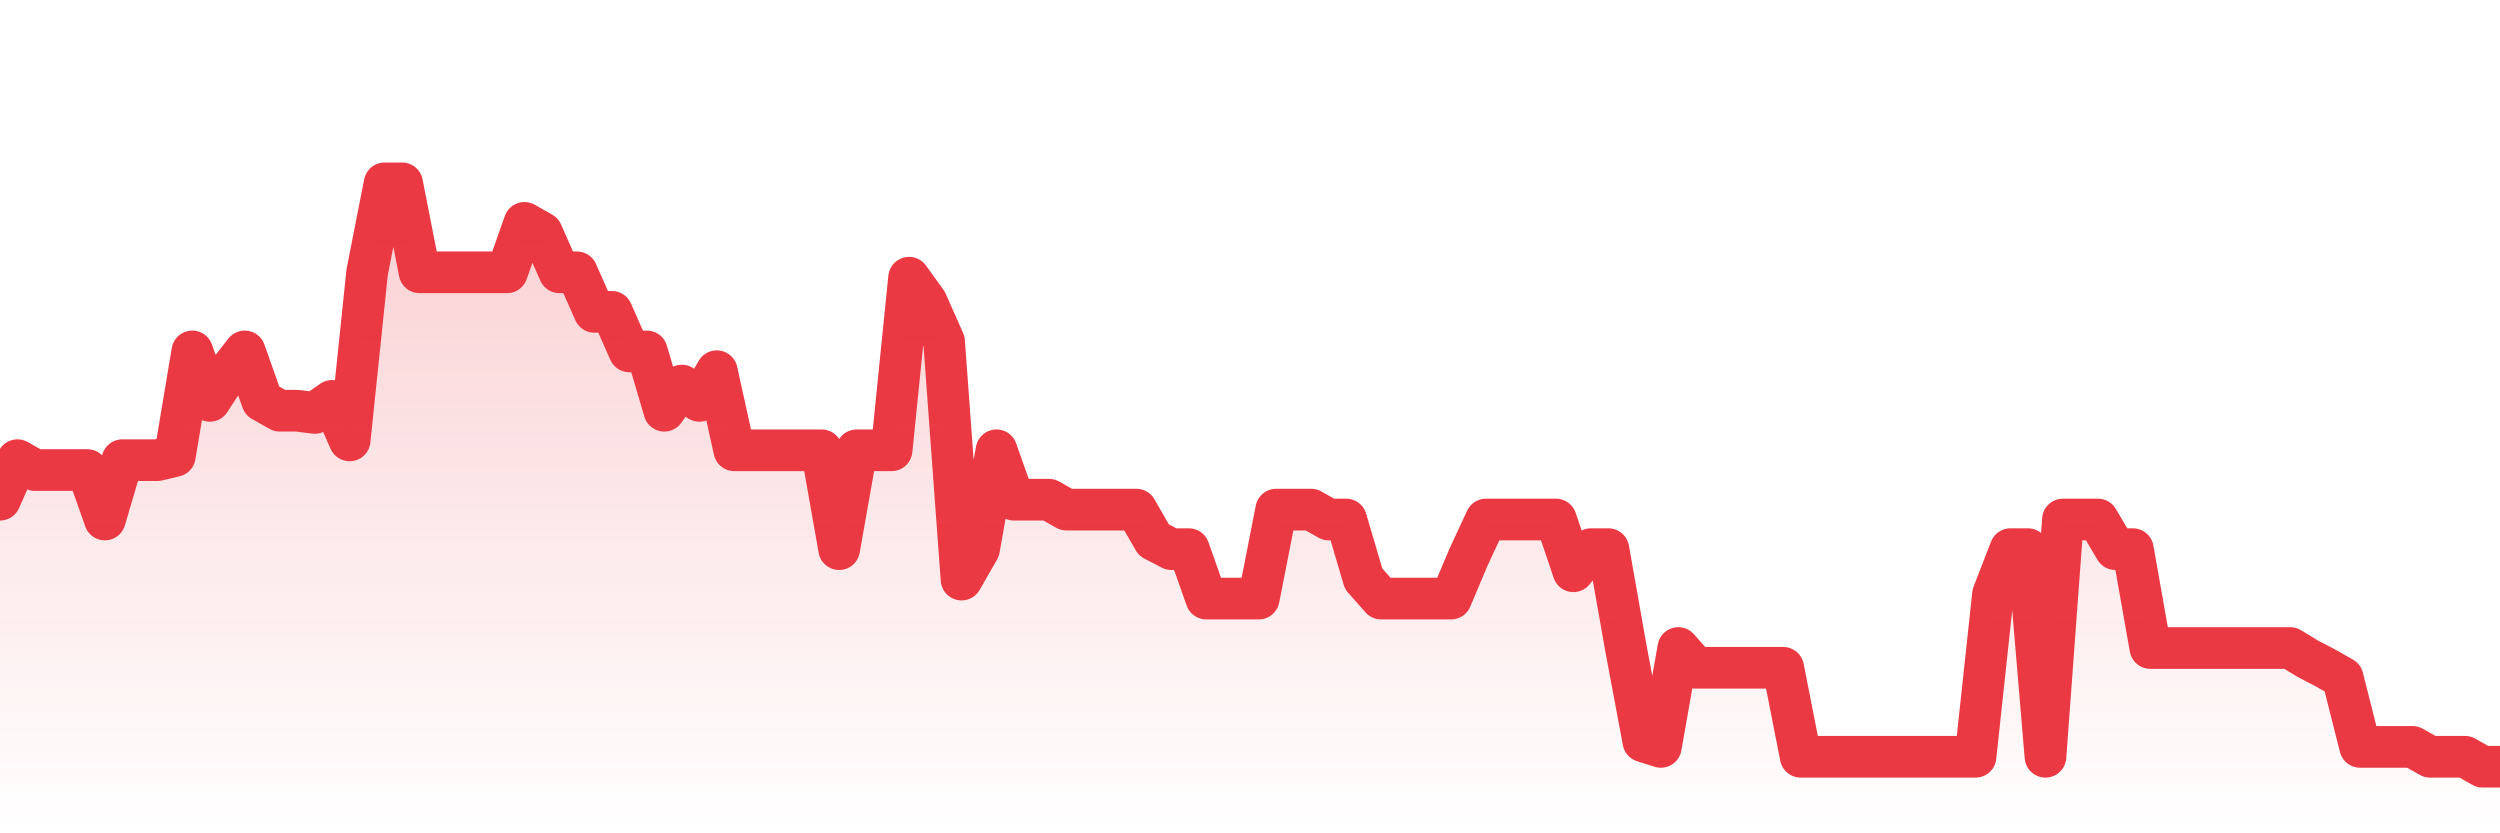 <svg xmlns="http://www.w3.org/2000/svg" viewBox="0 0 120 40" width="120" height="40">
    <defs>
      <linearGradient id="color_grad" x1="0%" x2="0%" y1="0%" y2="100%">
        <stop offset="0%" style="stop-color:#EA3943;stop-opacity:0.4;"></stop>
        <stop offset="100%" style="stop-color:#EA3943;stop-opacity:0.0;"></stop>
      </linearGradient>
    </defs>
    <g>
      <path stroke="#EA3943" stroke-width="2" stroke-linecap="round" stroke-linejoin="round" fill="none" d="M 0 23.986 L 0.839 22.088 L 1.678 22.563 L 2.517 22.563 L 3.357 22.563 L 4.196 22.563 L 5.035 24.936 L 5.874 22.088 L 6.713 22.088 L 7.552 22.088 L 8.392 21.889 L 9.231 16.868 L 10.07 19.241 L 10.909 17.946 L 11.748 16.868 L 12.587 19.241 L 13.427 19.715 L 14.266 19.715 L 15.105 19.821 L 15.944 19.241 L 16.783 21.139 L 17.622 13.071 L 18.462 8.8 L 19.301 8.8 L 20.14 13.071 L 20.979 13.071 L 21.818 13.071 L 22.657 13.071 L 23.497 13.071 L 24.336 13.071 L 25.175 10.698 L 26.014 11.173 L 26.853 13.071 L 27.692 13.071 L 28.531 14.969 L 29.371 14.969 L 30.21 16.868 L 31.049 16.868 L 31.888 19.715 L 32.727 18.507 L 33.566 19.241 L 34.406 17.817 L 35.245 21.614 L 36.084 21.614 L 36.923 21.614 L 37.762 21.614 L 38.601 21.614 L 39.441 21.614 L 40.28 26.359 L 41.119 21.614 L 41.958 21.614 L 42.797 21.614 L 43.636 13.33 L 44.476 14.495 L 45.315 16.387 L 46.154 27.82 L 46.993 26.359 L 47.832 21.614 L 48.671 23.986 L 49.51 23.986 L 50.35 23.986 L 51.189 24.461 L 52.028 24.461 L 52.867 24.461 L 53.706 24.461 L 54.545 24.461 L 55.385 25.921 L 56.224 26.359 L 57.063 26.359 L 57.902 28.732 L 58.741 28.732 L 59.58 28.732 L 60.42 28.732 L 61.259 24.461 L 62.098 24.461 L 62.937 24.461 L 63.776 24.936 L 64.615 24.936 L 65.455 27.783 L 66.294 28.732 L 67.133 28.732 L 67.972 28.732 L 68.811 28.732 L 69.65 28.732 L 70.49 26.741 L 71.329 24.936 L 72.168 24.936 L 73.007 24.936 L 73.846 24.936 L 74.685 24.936 L 75.524 27.421 L 76.364 26.359 L 77.203 26.359 L 78.042 31.105 L 78.881 35.585 L 79.72 35.851 L 80.559 31.105 L 81.399 32.054 L 82.238 32.054 L 83.077 32.054 L 83.916 32.054 L 84.755 32.054 L 85.594 32.054 L 86.434 36.325 L 87.273 36.325 L 88.112 36.325 L 88.951 36.325 L 89.79 36.325 L 90.629 36.325 L 91.469 36.325 L 92.308 36.325 L 93.147 36.325 L 93.986 36.325 L 94.825 36.325 L 95.664 28.52 L 96.503 26.359 L 97.343 26.359 L 98.182 36.325 L 99.021 24.936 L 99.86 24.936 L 100.699 24.936 L 101.538 26.359 L 102.378 26.359 L 103.217 31.105 L 104.056 31.105 L 104.895 31.105 L 105.734 31.105 L 106.573 31.105 L 107.413 31.105 L 108.252 31.105 L 109.091 31.105 L 109.93 31.105 L 110.769 31.616 L 111.608 32.054 L 112.448 32.529 L 113.287 35.851 L 114.126 35.851 L 114.965 35.851 L 115.804 35.851 L 116.643 36.325 L 117.483 36.325 L 118.322 36.325 L 119.161 36.8 L 120 36.8"></path>
      <path stroke="none" fill-opacity="0.6" fill="url(#color_grad)" d="M 0 40 L 0 23.986 L 0.839 22.088 L 1.678 22.563 L 2.517 22.563 L 3.357 22.563 L 4.196 22.563 L 5.035 24.936 L 5.874 22.088 L 6.713 22.088 L 7.552 22.088 L 8.392 21.889 L 9.231 16.868 L 10.07 19.241 L 10.909 17.946 L 11.748 16.868 L 12.587 19.241 L 13.427 19.715 L 14.266 19.715 L 15.105 19.821 L 15.944 19.241 L 16.783 21.139 L 17.622 13.071 L 18.462 8.8 L 19.301 8.8 L 20.14 13.071 L 20.979 13.071 L 21.818 13.071 L 22.657 13.071 L 23.497 13.071 L 24.336 13.071 L 25.175 10.698 L 26.014 11.173 L 26.853 13.071 L 27.692 13.071 L 28.531 14.969 L 29.371 14.969 L 30.21 16.868 L 31.049 16.868 L 31.888 19.715 L 32.727 18.507 L 33.566 19.241 L 34.406 17.817 L 35.245 21.614 L 36.084 21.614 L 36.923 21.614 L 37.762 21.614 L 38.601 21.614 L 39.441 21.614 L 40.28 26.359 L 41.119 21.614 L 41.958 21.614 L 42.797 21.614 L 43.636 13.33 L 44.476 14.495 L 45.315 16.387 L 46.154 27.82 L 46.993 26.359 L 47.832 21.614 L 48.671 23.986 L 49.51 23.986 L 50.35 23.986 L 51.189 24.461 L 52.028 24.461 L 52.867 24.461 L 53.706 24.461 L 54.545 24.461 L 55.385 25.921 L 56.224 26.359 L 57.063 26.359 L 57.902 28.732 L 58.741 28.732 L 59.58 28.732 L 60.42 28.732 L 61.259 24.461 L 62.098 24.461 L 62.937 24.461 L 63.776 24.936 L 64.615 24.936 L 65.455 27.783 L 66.294 28.732 L 67.133 28.732 L 67.972 28.732 L 68.811 28.732 L 69.65 28.732 L 70.49 26.741 L 71.329 24.936 L 72.168 24.936 L 73.007 24.936 L 73.846 24.936 L 74.685 24.936 L 75.524 27.421 L 76.364 26.359 L 77.203 26.359 L 78.042 31.105 L 78.881 35.585 L 79.72 35.851 L 80.559 31.105 L 81.399 32.054 L 82.238 32.054 L 83.077 32.054 L 83.916 32.054 L 84.755 32.054 L 85.594 32.054 L 86.434 36.325 L 87.273 36.325 L 88.112 36.325 L 88.951 36.325 L 89.79 36.325 L 90.629 36.325 L 91.469 36.325 L 92.308 36.325 L 93.147 36.325 L 93.986 36.325 L 94.825 36.325 L 95.664 28.52 L 96.503 26.359 L 97.343 26.359 L 98.182 36.325 L 99.021 24.936 L 99.86 24.936 L 100.699 24.936 L 101.538 26.359 L 102.378 26.359 L 103.217 31.105 L 104.056 31.105 L 104.895 31.105 L 105.734 31.105 L 106.573 31.105 L 107.413 31.105 L 108.252 31.105 L 109.091 31.105 L 109.93 31.105 L 110.769 31.616 L 111.608 32.054 L 112.448 32.529 L 113.287 35.851 L 114.126 35.851 L 114.965 35.851 L 115.804 35.851 L 116.643 36.325 L 117.483 36.325 L 118.322 36.325 L 119.161 36.8 L 120 36.8 L 120 40 Z"></path>
    </g>
  </svg>